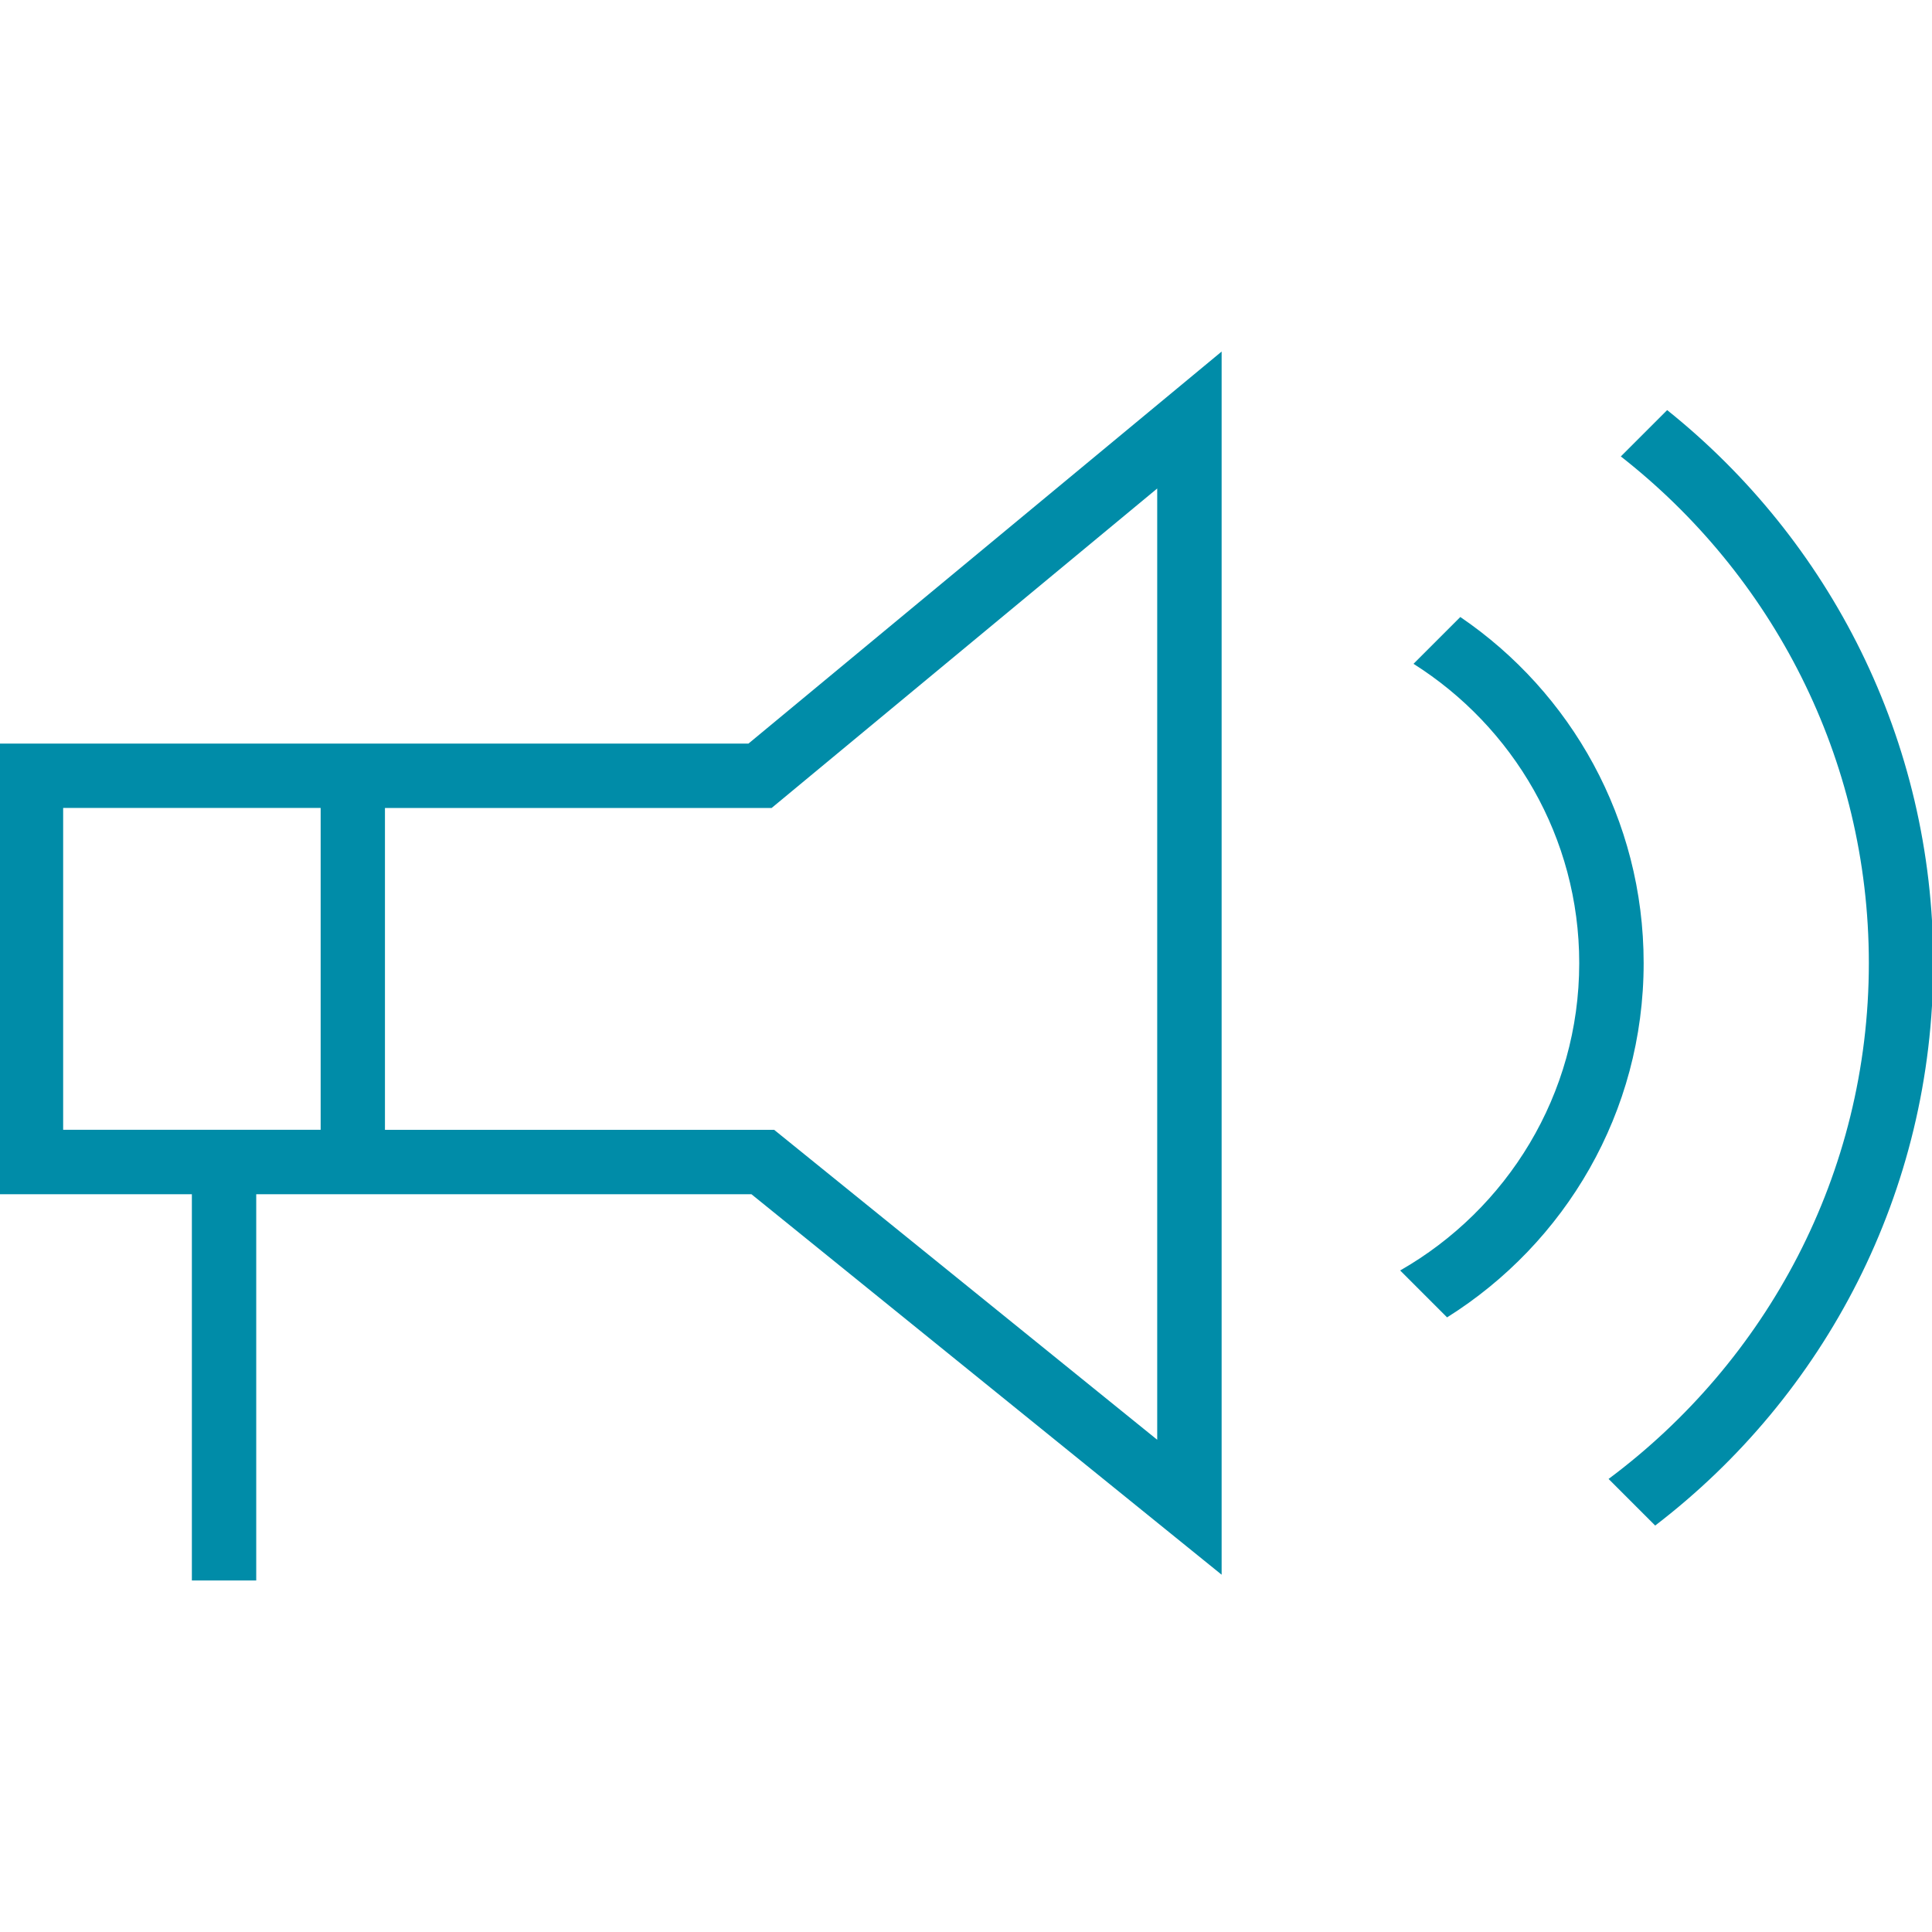 <?xml version="1.0" encoding="utf-8"?>
<!-- Generated by IcoMoon.io -->
<!DOCTYPE svg PUBLIC "-//W3C//DTD SVG 1.1//EN" "http://www.w3.org/Graphics/SVG/1.1/DTD/svg11.dtd">
<svg version="1.1" xmlns="http://www.w3.org/2000/svg" xmlns:xlink="http://www.w3.org/1999/xlink" width="32" height="32" viewBox="0 0 32 32">
<g id="icomoon-ignore">
</g>
<path d="M-0.021 12.316v7.464h3.199v6.398h1.066v-6.398h8.202l7.788 6.302v-20.259l-7.837 6.493h-12.418zM1.046 18.713v-5.331h4.265v5.331h-4.265zM13.077 13.137l6.090-5.046v15.756l-6.344-5.133h-6.447v-5.331h6.404l0.296-0.245z" fill="#008ca8"></path>
<path d="M27.613 6.793l-0.767 0.767c2.495 1.953 4.108 4.985 4.108 8.392 0 3.498-1.701 6.599-4.311 8.544l0.772 0.772c2.799-2.143 4.606-5.518 4.606-9.316-0-3.706-1.722-7.010-4.407-9.159z" fill="#008ca8"></path>
<path d="M24.187 10.22l-0.775 0.775c1.646 1.040 2.745 2.87 2.745 4.957 0 2.179-1.197 4.080-2.966 5.091l0.777 0.777c1.953-1.226 3.256-3.392 3.256-5.868 0-2.384-1.204-4.485-3.036-5.732z" fill="#008ca8"></path>
</svg>
